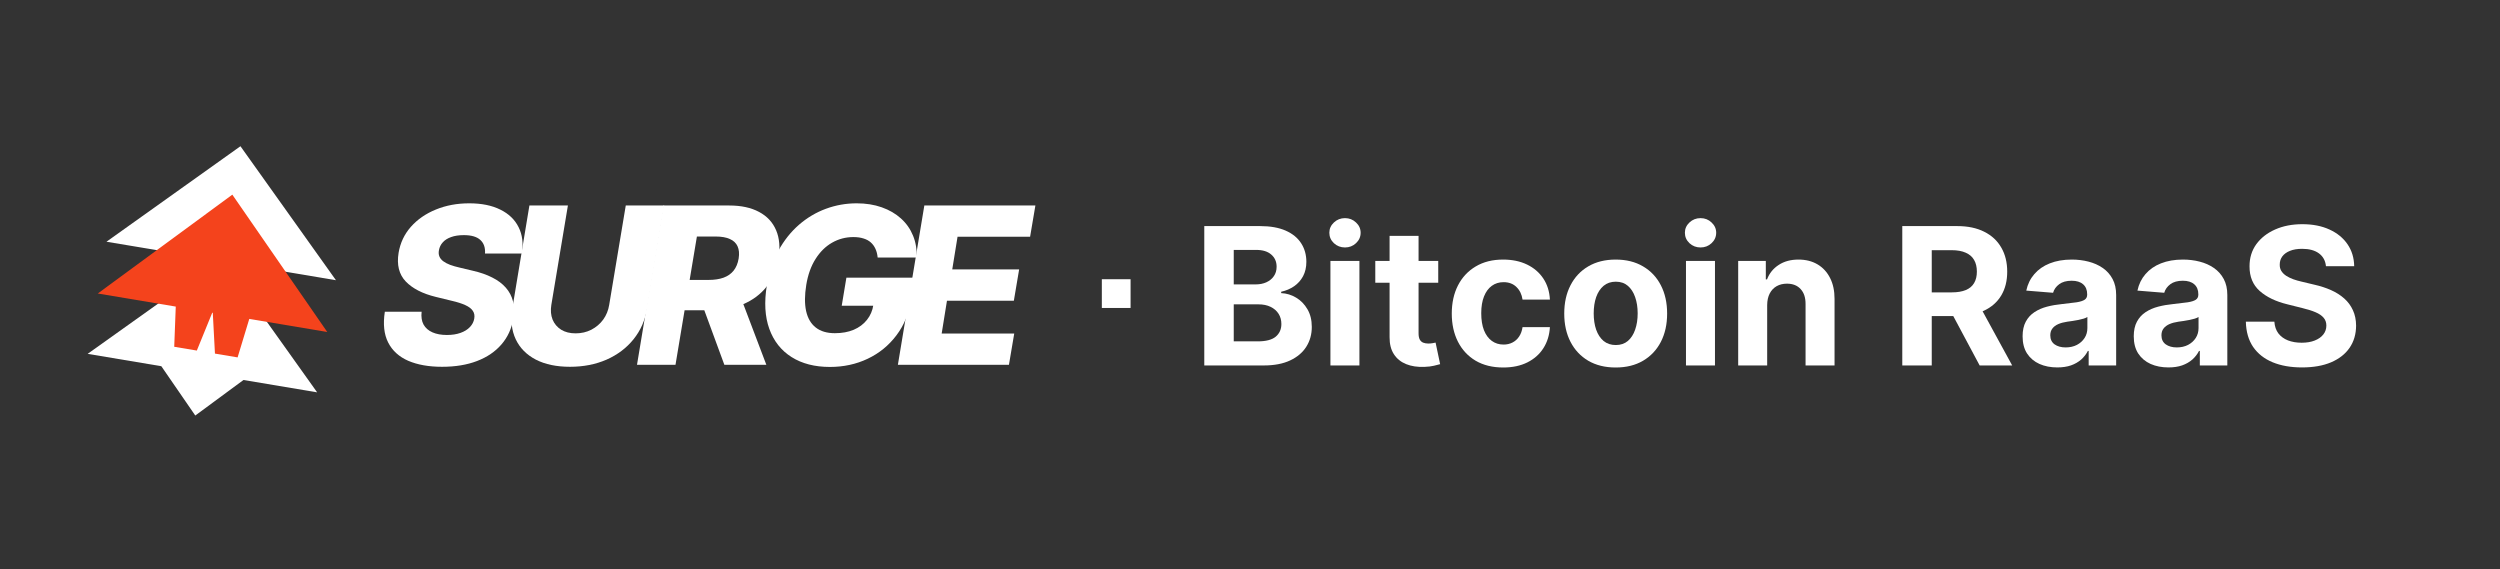 <svg width="3653" height="832" viewBox="0 0 3653 832" fill="none" xmlns="http://www.w3.org/2000/svg">
<rect x="0" y="0" width="3653" height="832" fill="#333333" stroke="none"/>
<path d="M351.349 213.667L490.885 409.447L155.57 353.203L351.349 213.667Z" fill="white"/>
<path fill-rule="evenodd" clip-rule="evenodd" d="M463.404 573.288L323.868 377.508L128.088 517.044L235.72 535.097L285.345 607.17L355.771 555.234L463.404 573.288Z" fill="white"/>
<path fill-rule="evenodd" clip-rule="evenodd" d="M339.479 284.436L478.194 485.112L364.24 465.998L347.182 522.229L314.089 516.678L310.924 457.055L310.122 456.92L287.602 512.235L254.585 506.697L256.825 447.981L142.878 428.868L339.479 284.436Z" fill="#F4431C"/>
<path d="M708.682 370.5C709.288 361.939 707.015 355.311 701.864 350.614C696.788 345.917 688.758 343.568 677.773 343.568C670.5 343.568 664.288 344.515 659.137 346.409C653.985 348.227 649.932 350.803 646.978 354.136C644.023 357.394 642.167 361.182 641.409 365.5C640.728 368.909 640.917 371.939 641.978 374.591C643.038 377.242 644.894 379.591 647.546 381.636C650.273 383.682 653.644 385.462 657.659 386.977C661.75 388.492 666.334 389.818 671.409 390.954L690.5 395.5C701.561 398 711.144 401.333 719.25 405.5C727.432 409.591 734.061 414.553 739.137 420.386C744.212 426.144 747.697 432.773 749.591 440.273C751.485 447.773 751.637 456.182 750.046 465.5C747.621 480.197 741.826 492.811 732.659 503.341C723.568 513.871 711.674 521.939 696.978 527.545C682.356 533.151 665.349 535.954 645.955 535.954C626.561 535.954 610.084 533.038 596.523 527.204C583.038 521.295 573.265 512.394 567.205 500.5C561.144 488.606 559.515 473.606 562.318 455.5H616.068C615.235 463 616.182 469.25 618.909 474.25C621.712 479.25 626.031 483.038 631.864 485.614C637.697 488.189 644.743 489.477 653 489.477C660.576 489.477 667.205 488.454 672.887 486.409C678.644 484.364 683.228 481.523 686.637 477.886C690.121 474.25 692.243 470.083 693 465.386C693.758 461.068 693.038 457.318 690.841 454.136C688.72 450.954 685.084 448.189 679.932 445.841C674.856 443.492 668.19 441.371 659.932 439.477L636.637 433.795C617.394 429.098 602.811 421.598 592.887 411.295C583.038 400.992 579.553 387.015 582.432 369.364C584.856 354.894 590.841 342.242 600.387 331.409C610.008 320.576 622.167 312.167 636.864 306.182C651.637 300.121 667.887 297.091 685.614 297.091C703.644 297.091 718.796 300.159 731.068 306.295C743.417 312.356 752.318 320.917 757.773 331.977C763.303 342.962 764.894 355.803 762.546 370.5H708.682Z" fill="white"/>
<path d="M914.364 300.273H970.5L945.614 450.386C942.735 467.735 936.106 482.848 925.727 495.727C915.424 508.53 902.28 518.454 886.295 525.5C870.311 532.47 852.508 535.954 832.886 535.954C813.189 535.954 796.561 532.47 783 525.5C769.439 518.454 759.629 508.53 753.568 495.727C747.508 482.848 745.879 467.735 748.682 450.386L773.568 300.273H829.818L805.614 445.5C804.326 453.53 804.932 460.689 807.432 466.977C810.008 473.189 814.174 478.114 819.932 481.75C825.689 485.311 832.735 487.091 841.068 487.091C849.477 487.091 857.167 485.311 864.136 481.75C871.106 478.114 876.864 473.189 881.409 466.977C885.955 460.689 888.871 453.53 890.159 445.5L914.364 300.273Z" fill="white"/>
<path d="M930.795 533L969.432 300.273H1065.57C1082.99 300.273 1097.54 303.417 1109.2 309.704C1120.87 315.917 1129.17 324.856 1134.09 336.523C1139.02 348.114 1140.15 361.864 1137.5 377.773C1134.92 393.833 1129.17 407.507 1120.23 418.795C1111.36 430.007 1099.92 438.568 1085.91 444.477C1071.97 450.386 1056.14 453.341 1038.41 453.341H977.614L985.114 409.023H1035.45C1043.86 409.023 1051.14 407.924 1057.27 405.727C1063.41 403.454 1068.3 400.045 1071.93 395.5C1075.64 390.879 1078.11 384.97 1079.32 377.773C1080.45 370.576 1079.92 364.629 1077.73 359.932C1075.61 355.159 1071.86 351.598 1066.48 349.25C1061.17 346.826 1054.36 345.614 1046.02 345.614H1018.3L987.045 533H930.795ZM1079.43 426.636L1119.77 533H1058.41L1019.32 426.636H1079.43Z" fill="white"/>
<path d="M1282.43 376.295C1281.98 371.523 1280.92 367.318 1279.25 363.682C1277.58 359.97 1275.31 356.826 1272.43 354.25C1269.55 351.674 1265.99 349.742 1261.75 348.454C1257.51 347.091 1252.58 346.409 1246.98 346.409C1235.77 346.409 1225.39 349.136 1215.84 354.591C1206.3 360.045 1198.23 368 1191.64 378.454C1185.05 388.833 1180.54 401.447 1178.11 416.295C1175.69 431.22 1175.61 443.947 1177.89 454.477C1180.23 465.007 1184.93 473.038 1191.98 478.568C1199.02 484.098 1208.34 486.864 1219.93 486.864C1230.31 486.864 1239.48 485.197 1247.43 481.864C1255.39 478.454 1261.83 473.644 1266.75 467.432C1271.75 461.22 1274.89 453.909 1276.18 445.5L1286.52 446.75H1229.93L1236.75 405.727H1336.98L1331.86 436.523C1328.45 457.356 1321.11 475.197 1309.82 490.045C1298.61 504.894 1284.59 516.295 1267.77 524.25C1251.03 532.204 1232.66 536.182 1212.66 536.182C1190.54 536.182 1171.86 531.371 1156.64 521.75C1141.41 512.129 1130.58 498.417 1124.14 480.614C1117.7 462.735 1116.48 441.523 1120.5 416.977C1123.68 397.886 1129.33 380.954 1137.43 366.182C1145.61 351.333 1155.61 338.757 1167.43 328.454C1179.33 318.151 1192.47 310.348 1206.86 305.045C1221.26 299.742 1236.22 297.091 1251.75 297.091C1265.16 297.091 1277.36 299.023 1288.34 302.886C1299.33 306.75 1308.72 312.204 1316.52 319.25C1324.33 326.295 1330.2 334.667 1334.14 344.364C1338.15 354.061 1339.89 364.704 1339.36 376.295H1282.43Z" fill="white"/>
<path d="M1312 533L1350.64 300.273H1512.91L1505.18 345.954H1399.16L1391.43 393.682H1489.16L1481.43 439.477H1383.7L1375.98 487.318H1482L1474.27 533H1312Z" fill="white"/>
<path d="M1610 408H1652V450H1610V408Z" fill="white"/>
<path d="M3398.68 388.93C3397.89 380.909 3394.47 374.678 3388.44 370.236C3382.41 365.795 3374.22 363.574 3363.88 363.574C3356.86 363.574 3350.92 364.569 3346.08 366.557C3341.24 368.48 3337.53 371.164 3334.95 374.611C3332.43 378.058 3331.17 381.969 3331.17 386.344C3331.04 389.99 3331.8 393.172 3333.46 395.89C3335.18 398.608 3337.53 400.961 3340.52 402.949C3343.5 404.872 3346.95 406.562 3350.86 408.02C3354.77 409.412 3358.94 410.606 3363.38 411.6L3381.68 415.975C3390.56 417.964 3398.72 420.615 3406.14 423.93C3413.56 427.244 3419.99 431.321 3425.43 436.16C3430.87 440.999 3435.08 446.699 3438.06 453.262C3441.11 459.824 3442.67 467.348 3442.73 475.833C3442.67 488.295 3439.48 499.1 3433.19 508.248C3426.95 517.329 3417.94 524.389 3406.14 529.427C3394.41 534.398 3380.26 536.884 3363.68 536.884C3347.24 536.884 3332.93 534.365 3320.73 529.327C3308.6 524.289 3299.12 516.832 3292.29 506.955C3285.53 497.012 3281.98 484.716 3281.65 470.066H3323.31C3323.78 476.894 3325.73 482.594 3329.18 487.168C3332.69 491.676 3337.37 495.09 3343.2 497.41C3349.1 499.663 3355.76 500.79 3363.19 500.79C3370.48 500.79 3376.81 499.73 3382.18 497.608C3387.61 495.487 3391.82 492.537 3394.81 488.759C3397.79 484.981 3399.28 480.639 3399.28 475.733C3399.28 471.16 3397.92 467.315 3395.2 464.199C3392.55 461.084 3388.64 458.432 3383.47 456.245C3378.37 454.057 3372.1 452.069 3364.68 450.279L3342.5 444.711C3325.34 440.535 3311.78 434.005 3301.84 425.123C3291.89 416.24 3286.95 404.275 3287.02 389.228C3286.95 376.898 3290.24 366.126 3296.86 356.912C3303.56 347.698 3312.74 340.506 3324.41 335.336C3336.07 330.165 3349.33 327.58 3364.18 327.58C3379.29 327.58 3392.49 330.165 3403.75 335.336C3415.09 340.506 3423.91 347.698 3430.2 356.912C3436.5 366.126 3439.75 376.799 3439.95 388.93H3398.68Z" fill="white"/>
<path d="M3168.55 536.884C3158.8 536.884 3150.12 535.193 3142.5 531.813C3134.87 528.366 3128.84 523.295 3124.4 516.6C3120.03 509.838 3117.84 501.42 3117.84 491.344C3117.84 482.859 3119.4 475.733 3122.51 469.966C3125.63 464.199 3129.87 459.559 3135.24 456.046C3140.61 452.532 3146.71 449.881 3153.53 448.091C3160.43 446.301 3167.65 445.042 3175.21 444.313C3184.09 443.385 3191.25 442.523 3196.69 441.727C3202.12 440.866 3206.07 439.606 3208.52 437.949C3210.97 436.292 3212.2 433.839 3212.2 430.591V429.994C3212.2 423.697 3210.21 418.825 3206.23 415.378C3202.32 411.931 3196.75 410.207 3189.53 410.207C3181.91 410.207 3175.84 411.898 3171.33 415.278C3166.82 418.593 3163.84 422.769 3162.38 427.807L3123.21 424.625C3125.2 415.345 3129.11 407.324 3134.94 400.563C3140.77 393.735 3148.3 388.498 3157.51 384.852C3166.79 381.14 3177.53 379.284 3189.73 379.284C3198.21 379.284 3206.33 380.278 3214.09 382.267C3221.91 384.256 3228.84 387.338 3234.87 391.514C3240.97 395.69 3245.77 401.06 3249.29 407.622C3252.8 414.118 3254.56 421.907 3254.56 430.989V534H3214.39V512.821H3213.19C3210.74 517.594 3207.46 521.803 3203.35 525.449C3199.24 529.028 3194.3 531.846 3188.53 533.901C3182.77 535.889 3176.11 536.884 3168.55 536.884ZM3180.68 507.651C3186.91 507.651 3192.41 506.424 3197.18 503.972C3201.96 501.453 3205.7 498.072 3208.42 493.83C3211.14 489.587 3212.5 484.781 3212.5 479.412V463.205C3211.17 464.066 3209.35 464.862 3207.03 465.591C3204.77 466.254 3202.22 466.884 3199.37 467.48C3196.52 468.011 3193.67 468.508 3190.82 468.972C3187.97 469.369 3185.39 469.734 3183.07 470.065C3178.09 470.795 3173.75 471.955 3170.04 473.546C3166.33 475.136 3163.44 477.291 3161.39 480.009C3159.33 482.66 3158.31 485.975 3158.31 489.952C3158.31 495.719 3160.39 500.127 3164.57 503.176C3168.81 506.159 3174.18 507.651 3180.68 507.651Z" fill="white"/>
<path d="M3006.13 536.884C2996.38 536.884 2987.7 535.193 2980.08 531.813C2972.45 528.366 2966.42 523.295 2961.98 516.6C2957.6 509.838 2955.42 501.42 2955.42 491.344C2955.42 482.859 2956.97 475.733 2960.09 469.966C2963.2 464.199 2967.45 459.559 2972.82 456.046C2978.19 452.532 2984.28 449.881 2991.11 448.091C2998.01 446.301 3005.23 445.042 3012.79 444.313C3021.67 443.385 3028.83 442.523 3034.27 441.727C3039.7 440.866 3043.65 439.606 3046.1 437.949C3048.55 436.292 3049.78 433.839 3049.78 430.591V429.994C3049.78 423.697 3047.79 418.825 3043.81 415.378C3039.9 411.931 3034.33 410.207 3027.11 410.207C3019.48 410.207 3013.42 411.898 3008.91 415.278C3004.4 418.593 3001.42 422.769 2999.96 427.807L2960.79 424.625C2962.77 415.345 2966.68 407.324 2972.52 400.563C2978.35 393.735 2985.88 388.498 2995.09 384.852C3004.37 381.14 3015.11 379.284 3027.31 379.284C3035.79 379.284 3043.91 380.278 3051.67 382.267C3059.49 384.256 3066.42 387.338 3072.45 391.514C3078.55 395.69 3083.35 401.06 3086.86 407.622C3090.38 414.118 3092.13 421.907 3092.13 430.989V534H3051.96V512.821H3050.77C3048.32 517.594 3045.04 521.803 3040.93 525.449C3036.82 529.028 3031.88 531.846 3026.11 533.901C3020.35 535.889 3013.68 536.884 3006.13 536.884ZM3018.26 507.651C3024.49 507.651 3029.99 506.424 3034.76 503.972C3039.54 501.453 3043.28 498.072 3046 493.83C3048.72 489.587 3050.08 484.781 3050.08 479.412V463.205C3048.75 464.066 3046.93 464.862 3044.61 465.591C3042.35 466.254 3039.8 466.884 3036.95 467.48C3034.1 468.011 3031.25 468.508 3028.4 468.972C3025.55 469.369 3022.96 469.734 3020.64 470.065C3015.67 470.795 3011.33 471.955 3007.62 473.546C3003.91 475.136 3001.02 477.291 2998.97 480.009C2996.91 482.66 2995.88 485.975 2995.88 489.952C2995.88 495.719 2997.97 500.127 3002.15 503.176C3006.39 506.159 3011.76 507.651 3018.26 507.651Z" fill="white"/>
<path d="M2779.62 534.001V330.364H2859.96C2875.34 330.364 2888.47 333.115 2899.34 338.617C2910.27 344.053 2918.59 351.775 2924.29 361.785C2930.06 371.728 2932.94 383.428 2932.94 396.884C2932.94 410.407 2930.03 422.04 2924.19 431.785C2918.36 441.463 2909.91 448.887 2898.84 454.057C2887.84 459.228 2874.51 461.813 2858.87 461.813H2805.08V427.211H2851.91C2860.13 427.211 2866.95 426.084 2872.39 423.83C2877.83 421.576 2881.87 418.196 2884.52 413.688C2887.24 409.181 2888.6 403.579 2888.6 396.884C2888.6 390.123 2887.24 384.422 2884.52 379.782C2881.87 375.142 2877.79 371.628 2872.29 369.242C2866.86 366.789 2859.99 365.563 2851.71 365.563H2822.67V534.001H2779.62ZM2889.59 441.33L2940.2 534.001H2892.67L2843.16 441.33H2889.59Z" fill="white"/>
<path d="M2582.2 445.705V534H2539.84V381.273H2580.21V408.219H2582C2585.38 399.336 2591.05 392.31 2599 387.139C2606.96 381.903 2616.6 379.284 2627.94 379.284C2638.54 379.284 2647.79 381.604 2655.68 386.244C2663.57 390.885 2669.7 397.513 2674.07 406.131C2678.45 414.682 2680.64 424.89 2680.64 436.756V534H2638.28V444.313C2638.34 434.966 2635.96 427.674 2631.12 422.438C2626.28 417.135 2619.62 414.483 2611.13 414.483C2605.43 414.483 2600.39 415.709 2596.02 418.162C2591.71 420.615 2588.33 424.194 2585.88 428.901C2583.49 433.541 2582.27 439.142 2582.2 445.705Z" fill="white"/>
<path d="M2463.55 534V381.273H2505.91V534H2463.55ZM2484.83 361.586C2478.53 361.586 2473.13 359.498 2468.62 355.321C2464.18 351.079 2461.96 346.008 2461.96 340.108C2461.96 334.275 2464.18 329.27 2468.62 325.094C2473.13 320.852 2478.53 318.73 2484.83 318.73C2491.13 318.73 2496.5 320.852 2500.94 325.094C2505.45 329.27 2507.7 334.275 2507.7 340.108C2507.7 346.008 2505.45 351.079 2500.94 355.321C2496.5 359.498 2491.13 361.586 2484.83 361.586Z" fill="white"/>
<path d="M2360.84 536.983C2345.39 536.983 2332.04 533.702 2320.77 527.139C2309.57 520.51 2300.91 511.296 2294.82 499.497C2288.72 487.632 2285.67 473.877 2285.67 458.233C2285.67 442.457 2288.72 428.669 2294.82 416.869C2300.91 405.004 2309.57 395.79 2320.77 389.227C2332.04 382.599 2345.39 379.284 2360.84 379.284C2376.28 379.284 2389.61 382.599 2400.81 389.227C2412.08 395.79 2420.76 405.004 2426.86 416.869C2432.96 428.669 2436.01 442.457 2436.01 458.233C2436.01 473.877 2432.96 487.632 2426.86 499.497C2420.76 511.296 2412.08 520.51 2400.81 527.139C2389.61 533.702 2376.28 536.983 2360.84 536.983ZM2361.04 504.171C2368.06 504.171 2373.93 502.182 2378.64 498.205C2383.34 494.161 2386.89 488.659 2389.28 481.699C2391.73 474.739 2392.96 466.817 2392.96 457.935C2392.96 449.052 2391.73 441.131 2389.28 434.171C2386.89 427.21 2383.34 421.708 2378.64 417.665C2373.93 413.621 2368.06 411.6 2361.04 411.6C2353.94 411.6 2347.98 413.621 2343.14 417.665C2338.37 421.708 2334.75 427.21 2332.3 434.171C2329.92 441.131 2328.72 449.052 2328.72 457.935C2328.72 466.817 2329.92 474.739 2332.3 481.699C2334.75 488.659 2338.37 494.161 2343.14 498.205C2347.98 502.182 2353.94 504.171 2361.04 504.171Z" fill="white"/>
<path d="M2196.5 536.983C2180.86 536.983 2167.4 533.669 2156.13 527.04C2144.93 520.345 2136.31 511.064 2130.28 499.199C2124.32 487.333 2121.33 473.678 2121.33 458.233C2121.33 442.589 2124.35 428.868 2130.38 417.068C2136.48 405.203 2145.13 395.956 2156.33 389.327C2167.54 382.632 2180.86 379.284 2196.3 379.284C2209.63 379.284 2221.29 381.704 2231.3 386.543C2241.31 391.382 2249.23 398.176 2255.07 406.926C2260.9 415.676 2264.12 425.951 2264.71 437.75H2224.74C2223.61 430.127 2220.63 423.995 2215.79 419.355C2211.02 414.649 2204.76 412.296 2197 412.296C2190.44 412.296 2184.7 414.085 2179.8 417.665C2174.96 421.178 2171.18 426.315 2168.46 433.077C2165.75 439.838 2164.39 448.025 2164.39 457.636C2164.39 467.381 2165.71 475.667 2168.36 482.494C2171.08 489.322 2174.89 494.526 2179.8 498.105C2184.7 501.685 2190.44 503.475 2197 503.475C2201.84 503.475 2206.18 502.48 2210.03 500.492C2213.94 498.503 2217.15 495.619 2219.67 491.841C2222.26 487.996 2223.95 483.389 2224.74 478.02H2264.71C2264.05 489.687 2260.87 499.961 2255.17 508.844C2249.53 517.66 2241.74 524.554 2231.8 529.526C2221.86 534.497 2210.09 536.983 2196.5 536.983Z" fill="white"/>
<path d="M2101.55 381.274V413.092H2009.57V381.274H2101.55ZM2030.45 344.683H2072.81V487.069C2072.81 490.98 2073.41 494.029 2074.6 496.217C2075.79 498.338 2077.45 499.829 2079.57 500.691C2081.76 501.553 2084.28 501.984 2087.13 501.984C2089.12 501.984 2091.1 501.818 2093.09 501.487C2095.08 501.089 2096.61 500.791 2097.67 500.592L2104.33 532.112C2102.21 532.774 2099.23 533.537 2095.38 534.399C2091.54 535.327 2086.86 535.89 2081.36 536.089C2071.15 536.487 2062.2 535.128 2054.51 532.012C2046.89 528.897 2040.96 524.058 2036.72 517.495C2032.47 510.933 2030.39 502.647 2030.45 492.637V344.683Z" fill="white"/>
<path d="M1944.02 534V381.273H1986.38V534H1944.02ZM1965.3 361.586C1959 361.586 1953.6 359.498 1949.09 355.321C1944.65 351.079 1942.43 346.008 1942.43 340.108C1942.43 334.275 1944.65 329.27 1949.09 325.094C1953.6 320.852 1959 318.73 1965.3 318.73C1971.6 318.73 1976.97 320.852 1981.41 325.094C1985.91 329.27 1988.17 334.275 1988.17 340.108C1988.17 346.008 1985.91 351.079 1981.41 355.321C1976.97 359.498 1971.6 361.586 1965.3 361.586Z" fill="white"/>
<path d="M1759.7 534.001V330.364H1841.23C1856.21 330.364 1868.71 332.585 1878.72 337.026C1888.73 341.467 1896.25 347.632 1901.29 355.521C1906.33 363.342 1908.85 372.358 1908.85 382.566C1908.85 390.521 1907.26 397.514 1904.07 403.546C1900.89 409.512 1896.52 414.417 1890.95 418.262C1885.45 422.04 1879.15 424.725 1872.06 426.316V428.305C1879.81 428.636 1887.07 430.824 1893.83 434.867C1900.66 438.911 1906.19 444.578 1910.44 451.87C1914.68 459.095 1916.8 467.713 1916.8 477.722C1916.8 488.527 1914.12 498.172 1908.75 506.657C1903.44 515.075 1895.59 521.737 1885.18 526.643C1874.77 531.548 1861.95 534.001 1846.7 534.001H1759.7ZM1802.75 498.802H1837.85C1849.85 498.802 1858.6 496.515 1864.1 491.941C1869.6 487.301 1872.35 481.136 1872.35 473.447C1872.35 467.812 1871 462.841 1868.28 458.532C1865.56 454.223 1861.68 450.842 1856.64 448.39C1851.67 445.937 1845.74 444.711 1838.85 444.711H1802.75V498.802ZM1802.75 415.577H1834.67C1840.57 415.577 1845.81 414.55 1850.38 412.495C1855.02 410.374 1858.67 407.391 1861.32 403.546C1864.04 399.701 1865.39 395.094 1865.39 389.725C1865.39 382.367 1862.78 376.434 1857.54 371.927C1852.37 367.419 1845.01 365.165 1835.47 365.165H1802.75V415.577Z" fill="white"/>
</svg>
